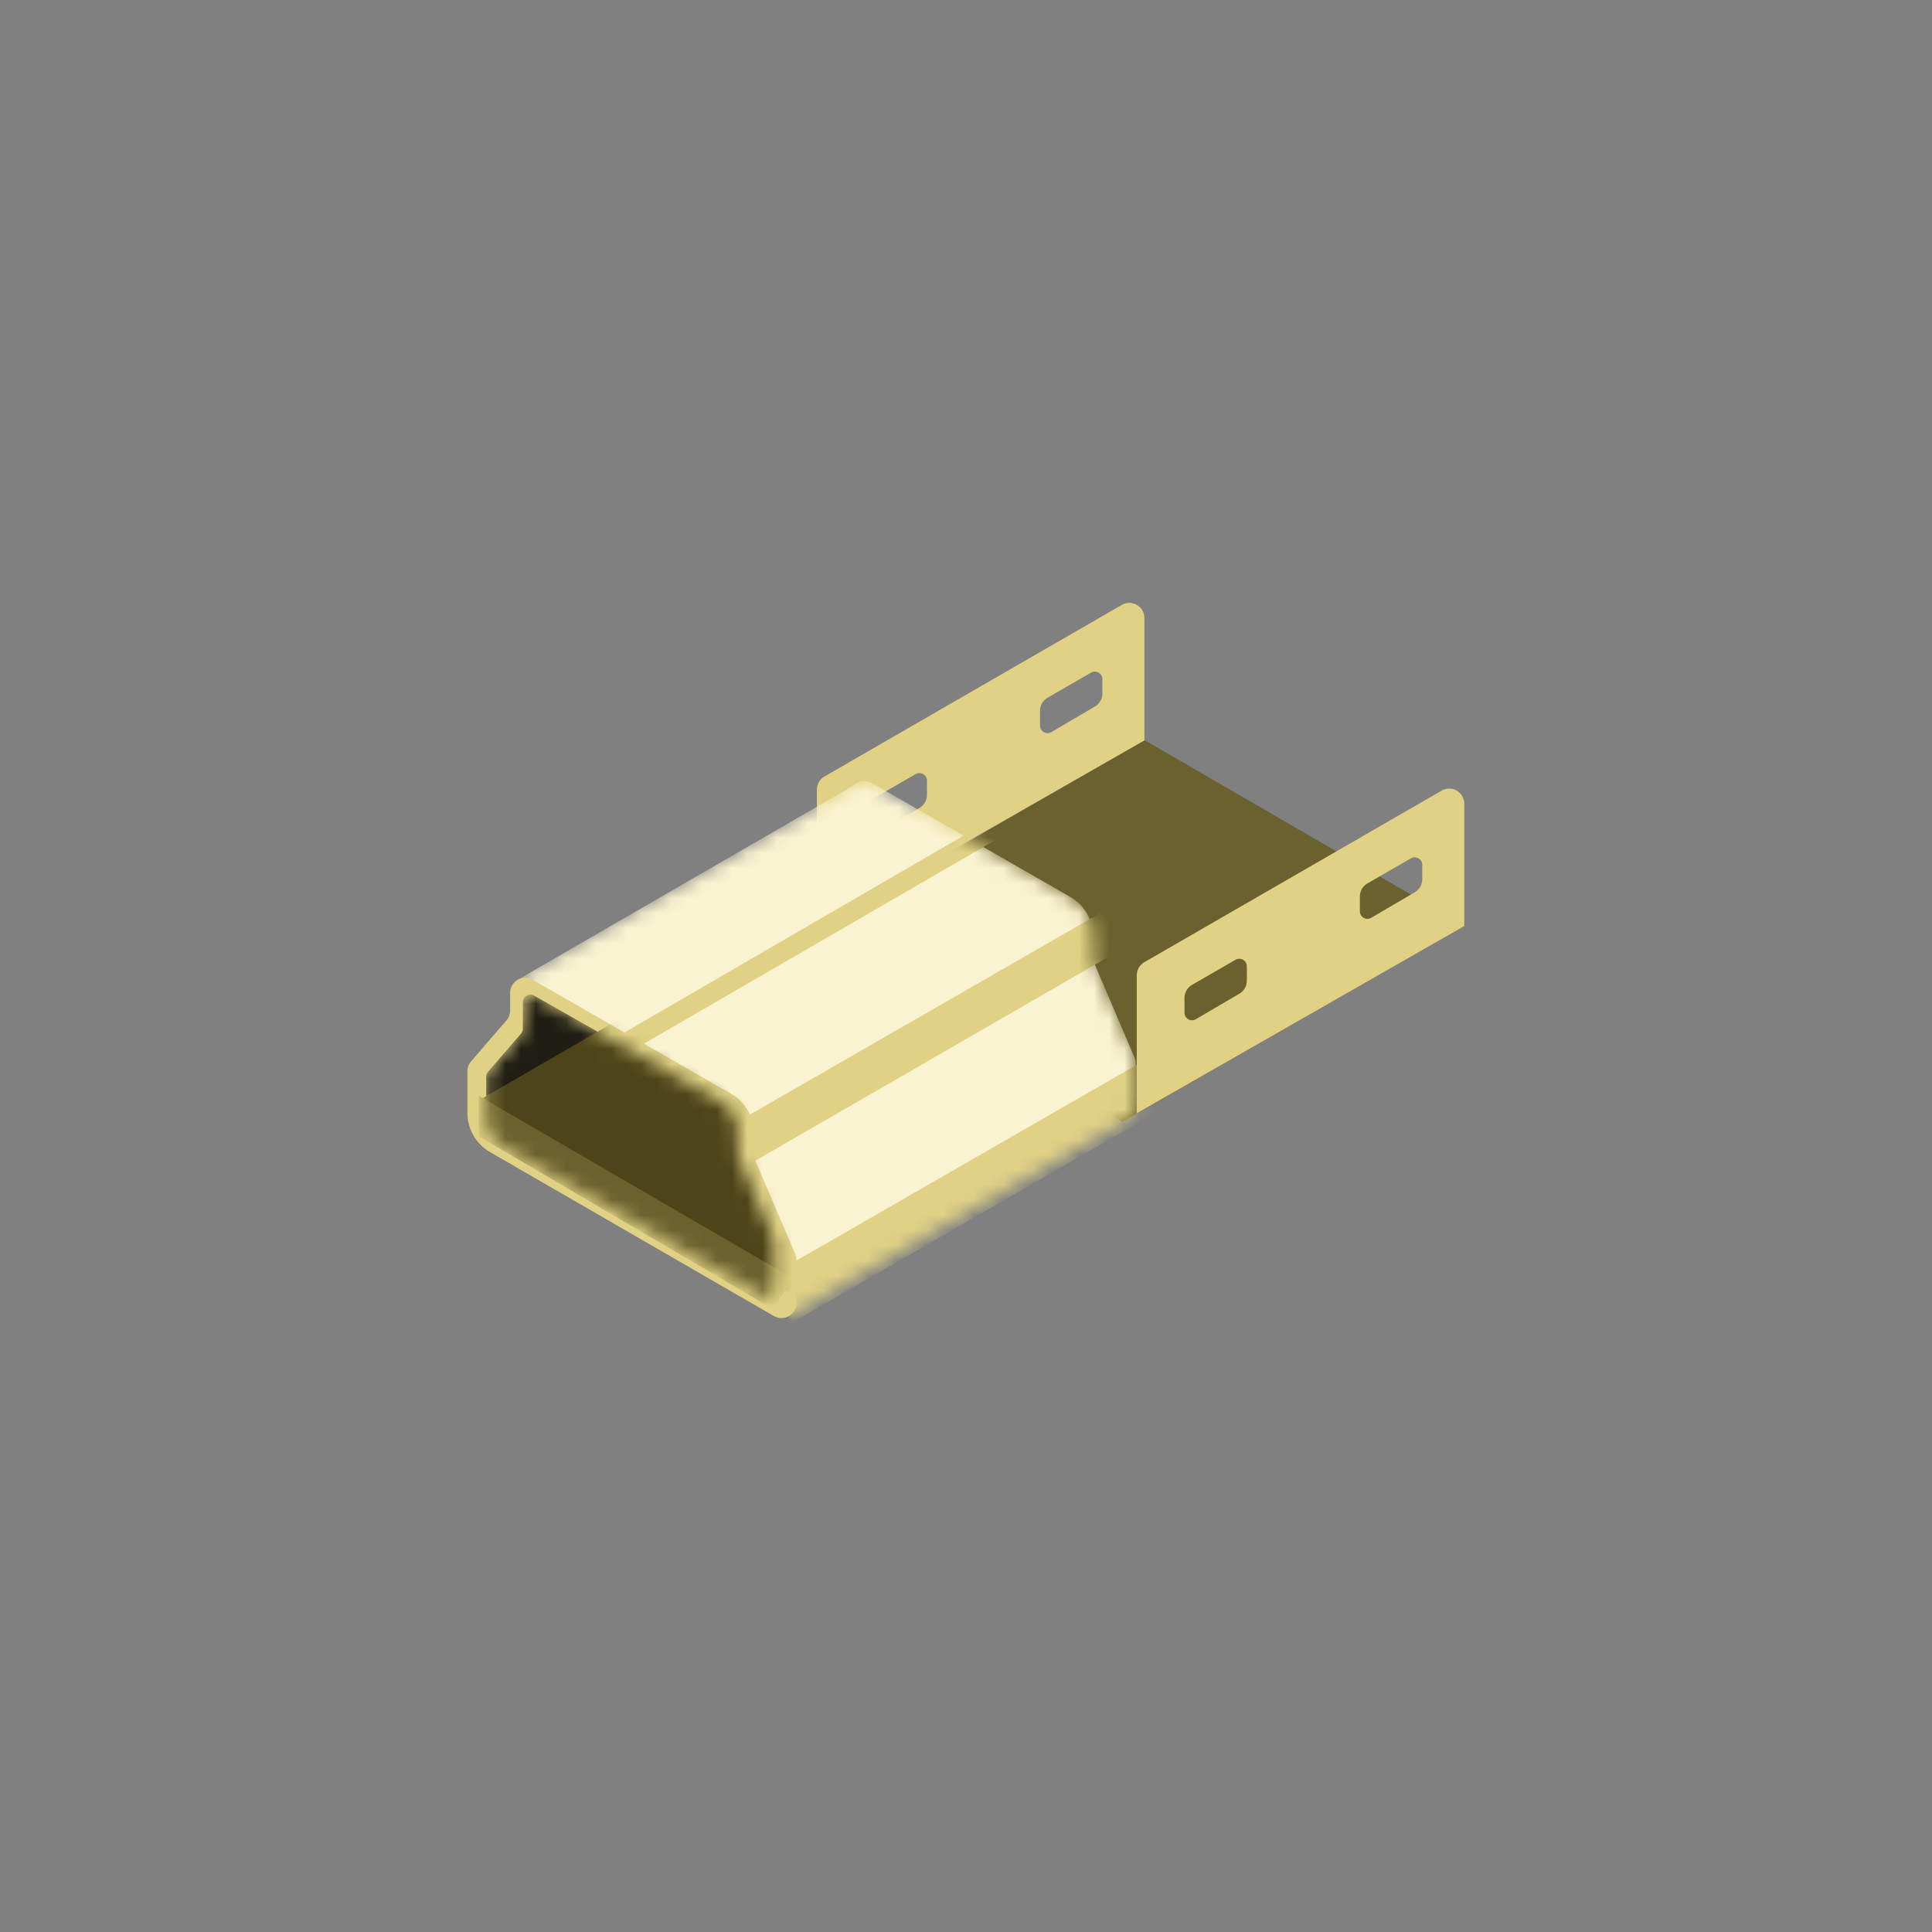 <svg width="128" height="128" viewBox="0 0 128 128" fill="none" xmlns="http://www.w3.org/2000/svg">
    <rect x="0" y="0" width="128" height="128" fill="#808080" stroke="none"/>
    <path d="M97.034 61.326L74.357 74.327L53.147 62.093L75.832 49.037L97.034 61.326Z" fill="#6B612E" />
    <path fill-rule="evenodd" clip-rule="evenodd" d="M75.313 64.615V73.76L97.013 61.354V53.247C97.013 52.477 96.18 51.996 95.513 52.381L75.813 63.749C75.504 63.927 75.313 64.258 75.313 64.615ZM78.476 67.094V66.116C78.476 65.758 78.667 65.428 78.977 65.249L81.857 63.589C82.19 63.397 82.606 63.638 82.606 64.023V64.973C82.606 65.328 82.418 65.656 82.112 65.835L79.229 67.525C78.895 67.721 78.476 67.48 78.476 67.094ZM90.096 59.394V60.374C90.096 60.761 90.515 61.001 90.849 60.806L93.734 59.114C94.041 58.935 94.229 58.606 94.229 58.252V57.3C94.229 56.915 93.812 56.675 93.479 56.867L90.597 58.528C90.287 58.706 90.096 59.037 90.096 59.394Z" fill="#E0D185" />
    <path fill-rule="evenodd" clip-rule="evenodd" d="M54.12 52.312V61.456L75.82 49.051V40.944C75.82 40.174 74.987 39.693 74.32 40.078L54.62 51.446C54.311 51.624 54.12 51.954 54.12 52.312ZM57.283 54.791V53.812C57.283 53.455 57.474 53.125 57.783 52.946L60.663 51.286C60.997 51.094 61.413 51.335 61.413 51.719V52.67C61.413 53.025 61.225 53.353 60.919 53.532L58.036 55.222C57.702 55.417 57.283 55.177 57.283 54.791ZM68.903 47.091V48.071C68.903 48.457 69.322 48.698 69.656 48.502L72.541 46.811C72.847 46.632 73.035 46.303 73.035 45.948V44.997C73.035 44.612 72.619 44.371 72.286 44.563L69.403 46.225C69.094 46.403 68.903 46.734 68.903 47.091Z" fill="#E0D185" />
    <mask id="usbminigold0" mask-type="alpha" maskUnits="userSpaceOnUse" x="34" y="51" width="42" height="37">
        <path fill-rule="evenodd" clip-rule="evenodd" d="M56.563 52.035C56.865 51.737 57.348 51.637 57.766 51.877L70.915 59.428C71.859 59.97 72.435 60.981 72.42 62.069L72.403 63.378C72.401 63.517 72.428 63.656 72.483 63.784L75.164 70.062C75.217 70.186 75.244 70.32 75.244 70.455V73.287C75.244 73.731 74.968 74.078 74.607 74.22L52.259 87.187L35.58 71.977L34.312 64.905L56.563 52.035Z" fill="#E0E7EB" />
    </mask>
    <g mask="url(#usbminigold0)">
        <path fill-rule="evenodd" clip-rule="evenodd" d="M56.563 52.035C56.865 51.737 57.348 51.637 57.766 51.877L70.915 59.428C71.859 59.97 72.435 60.981 72.42 62.069L72.403 63.378C72.401 63.517 72.428 63.656 72.483 63.784L75.164 70.062C75.217 70.186 75.244 70.32 75.244 70.455V73.287C75.244 73.731 74.968 74.078 74.607 74.22L52.259 87.187L35.58 71.977L34.312 64.905L56.563 52.035Z" fill="#FAF3D1" />
        <path d="M72.888 60.494L49.646 73.867V77.128L75.105 62.432L72.888 60.494Z" fill="#E0D185" />
        <path d="M65.027 54.674L39.23 69.645L40.354 70.483L66.335 55.428L65.027 54.674Z" fill="#E0D185" />
        <path d="M75.516 70.426L52.275 83.799L52.275 87.746L77.733 73.05L75.516 70.426Z" fill="#E0D185" />
    </g>
    <path d="M51.272 87.191L32.466 76.33C31.538 75.794 30.966 74.804 30.966 73.732V70.971C30.966 70.73 31.052 70.498 31.21 70.317L33.552 67.608C33.709 67.426 33.796 67.194 33.796 66.954V65.783C33.796 65.014 34.627 64.533 35.294 64.915L48.442 72.466C49.386 73.008 49.963 74.019 49.948 75.108L49.931 76.416C49.929 76.555 49.956 76.694 50.011 76.822L52.692 83.1C52.745 83.225 52.772 83.358 52.772 83.493V86.326C52.772 87.095 51.939 87.576 51.272 87.191Z" fill="#E0D185" />
    <mask id="usbminigold1" mask-type="alpha" maskUnits="userSpaceOnUse" x="32" y="65" width="20" height="21">
        <path d="M50.549 85.847L33.217 75.898C32.596 75.541 32.213 74.88 32.213 74.163V71.333C32.213 71.213 32.256 71.097 32.335 71.006L34.519 68.481C34.597 68.39 34.641 68.274 34.641 68.154V66.394C34.641 66.011 35.055 65.77 35.388 65.96L47.87 73.07C48.503 73.43 48.89 74.106 48.88 74.834L48.859 76.365C48.858 76.435 48.872 76.504 48.9 76.568L51.258 82.091C51.284 82.153 51.298 82.22 51.298 82.287V85.413C51.298 85.797 50.883 86.038 50.549 85.847Z" fill="#678799" />
    </mask>
    <g mask="url(#usbminigold1)">
        <path d="M50.549 85.847L33.217 75.898C32.596 75.541 32.213 74.88 32.213 74.163V71.333C32.213 71.213 32.256 71.097 32.335 71.006L34.519 68.481C34.597 68.39 34.641 68.274 34.641 68.154V66.394C34.641 66.011 35.055 65.77 35.388 65.96L47.87 73.07C48.503 73.43 48.889 74.106 48.88 74.834L48.859 76.365C48.858 76.435 48.872 76.504 48.899 76.568L51.258 82.091C51.284 82.153 51.298 82.22 51.298 82.287V85.413C51.298 85.797 50.882 86.038 50.549 85.847Z" fill="#1F1D14" />
        <path d="M41.284 67.375L31.984 72.75L52.189 85.611L57.69 78.78L41.284 67.375Z" fill="#4D4419" />
        <path d="M52.518 84.686L31.717 72.597V75.279L51.228 86.742L52.518 84.686Z" fill="#6B612E" />
    </g>
</svg>